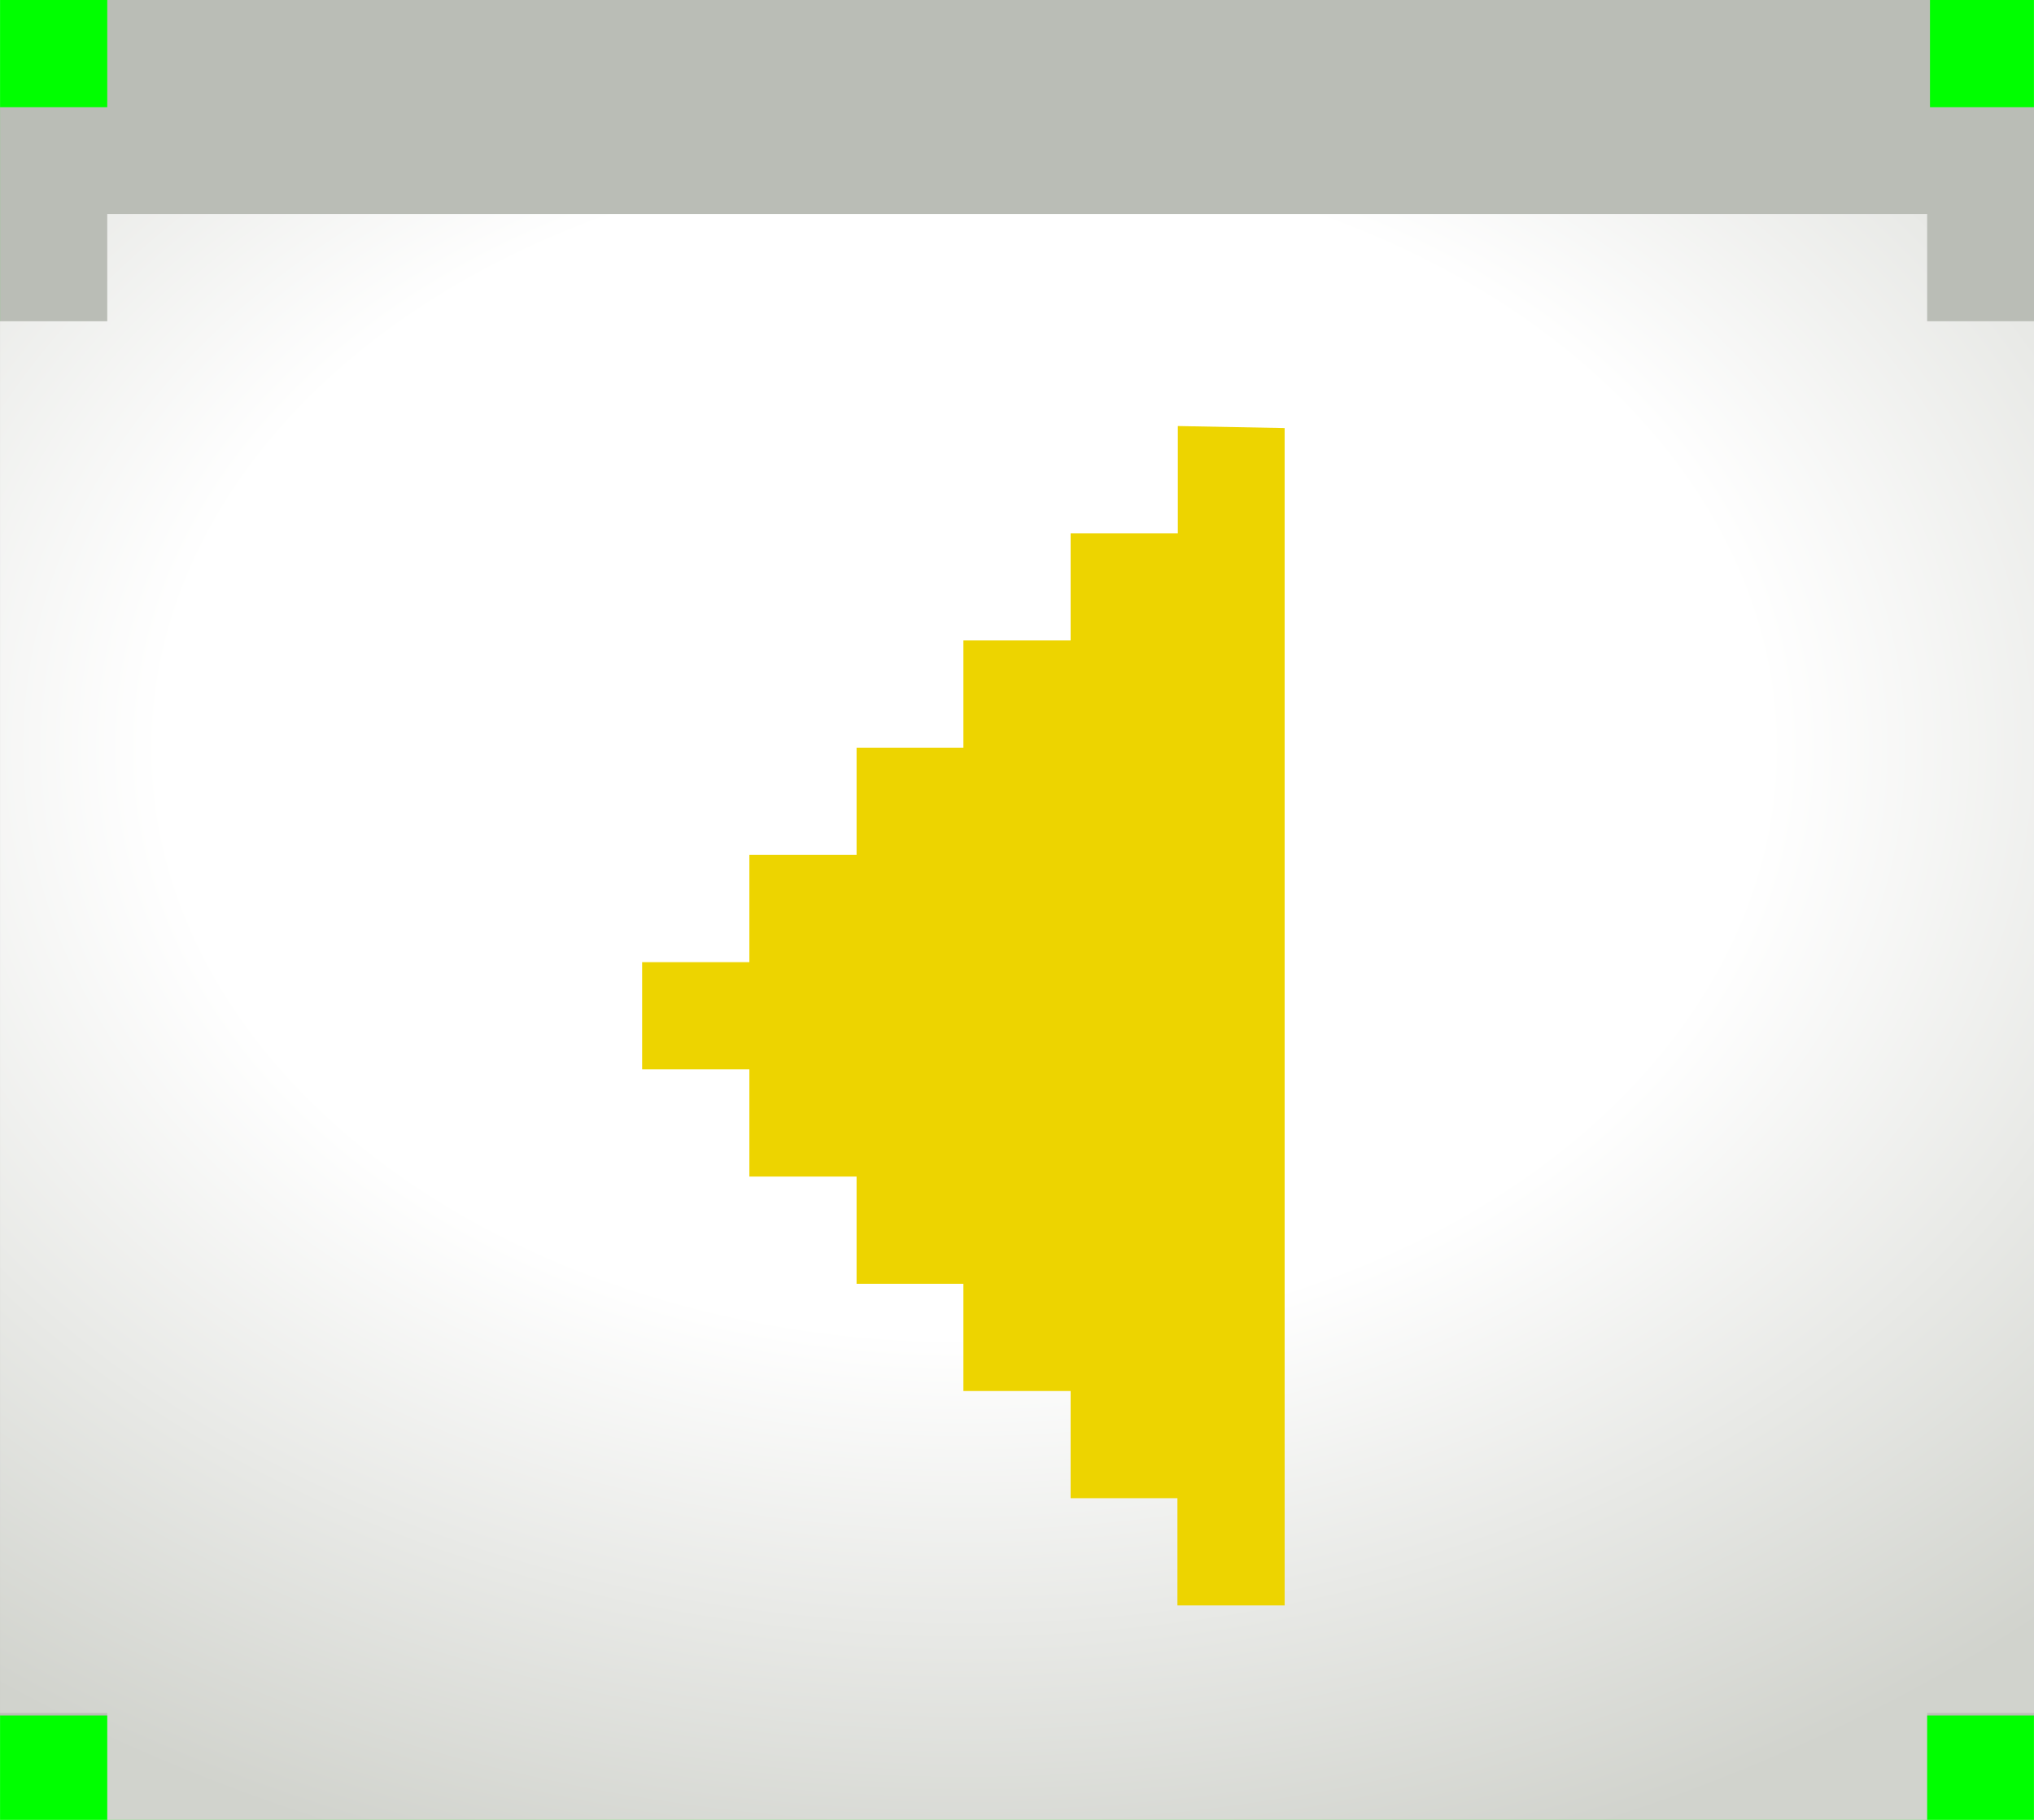 <?xml version="1.0" encoding="UTF-8" standalone="no"?>
<!-- Created with Inkscape (http://www.inkscape.org/) -->

<svg
   xmlns:dc="http://purl.org/dc/elements/1.1/"
   xmlns:cc="http://creativecommons.org/ns#"
   xmlns:rdf="http://www.w3.org/1999/02/22-rdf-syntax-ns#"
   xmlns:svg="http://www.w3.org/2000/svg"
   xmlns="http://www.w3.org/2000/svg"
   xmlns:xlink="http://www.w3.org/1999/xlink"
   xmlns:sodipodi="http://sodipodi.sourceforge.net/DTD/sodipodi-0.dtd"
   xmlns:inkscape="http://www.inkscape.org/namespaces/inkscape"
   width="19"
   height="17"
   viewBox="0 0 5.027 4.498"
   version="1.1"
   id="svg8"
   inkscape:version="0.92.2 (unknown)"
   sodipodi:docname="prevbtn_press.svg"
   inkscape:export-filename="/home/georg/Partition E/Software/Videospiele/Nintendo/Nintendo DS/NDS Software/SuperCard/SuperCard DSTWO/DSTWO-Themes/[Quellen] DSTWO-Theme_OpenDS/up_bk.png"
   inkscape:export-xdpi="96"
   inkscape:export-ydpi="96">
  <defs
     id="defs2">
    <clipPath
       clipPathUnits="userSpaceOnUse"
       id="clipPath849">
      <rect
         style="opacity:0.218;fill:#0000ff;stroke-width:0.265"
         id="rect851"
         width="67.733"
         height="50.8"
         x="0"
         y="246.2" />
    </clipPath>
    <clipPath
       clipPathUnits="userSpaceOnUse"
       id="clipPath1369">
      <rect
         ry="1.852"
         rx="1.852"
         y="385.371"
         x="0.794"
         height="13.494"
         width="15.081"
         id="rect1371"
         style="opacity:1;fill:#ffffff;fill-opacity:1;stroke:none;stroke-width:0.5;stroke-miterlimit:4;stroke-dasharray:none" />
    </clipPath>
    <clipPath
       clipPathUnits="userSpaceOnUse"
       id="clipPath1517">
      <rect
         style="opacity:1;fill:#007ea7;fill-opacity:1;stroke:none;stroke-width:0.48;stroke-linecap:round;stroke-miterlimit:4;stroke-dasharray:none;stroke-opacity:1"
         id="rect1519"
         width="67.733"
         height="50.8"
         x="-7.5199102e-15"
         y="171.556" />
    </clipPath>
    <clipPath
       clipPathUnits="userSpaceOnUse"
       id="clipPath949">
      <rect
         style="opacity:0.218;fill:#0000ff;stroke-width:0.265"
         id="rect951"
         width="67.733"
         height="50.8"
         x="-2.117"
         y="246.2" />
    </clipPath>
    <clipPath
       id="clipPath849-7"
       clipPathUnits="userSpaceOnUse">
      <rect
         y="246.2"
         x="0"
         height="50.8"
         width="67.733"
         id="rect851-5"
         style="opacity:0.218;fill:#0000ff;stroke-width:0.265" />
    </clipPath>
    <clipPath
       id="clipPath1369-3"
       clipPathUnits="userSpaceOnUse">
      <rect
         style="opacity:1;fill:#ffffff;fill-opacity:1;stroke:none;stroke-width:0.5;stroke-miterlimit:4;stroke-dasharray:none"
         id="rect1371-5"
         width="15.081"
         height="13.494"
         x="0.794"
         y="385.371"
         rx="1.852"
         ry="1.852" />
    </clipPath>
    <clipPath
       id="clipPath1517-6"
       clipPathUnits="userSpaceOnUse">
      <rect
         y="171.556"
         x="-7.5199102e-15"
         height="50.8"
         width="67.733"
         id="rect1519-2"
         style="opacity:1;fill:#007ea7;fill-opacity:1;stroke:none;stroke-width:0.48;stroke-linecap:round;stroke-miterlimit:4;stroke-dasharray:none;stroke-opacity:1" />
    </clipPath>
    <clipPath
       id="clipPath949-9"
       clipPathUnits="userSpaceOnUse">
      <rect
         y="246.2"
         x="-2.117"
         height="50.8"
         width="67.733"
         id="rect951-1"
         style="opacity:0.218;fill:#0000ff;stroke-width:0.265" />
    </clipPath>
    <radialGradient
       inkscape:collect="always"
       xlink:href="#linearGradient952"
       id="radialGradient958"
       gradientUnits="userSpaceOnUse"
       gradientTransform="matrix(0.418,0,0,0.306,-1.379,291.932)"
       cx="9"
       cy="7.906"
       fx="9"
       fy="7.906"
       r="9.5" />
    <linearGradient
       inkscape:collect="always"
       id="linearGradient952">
      <stop
         id="stop950"
         offset="0"
         style="stop-color:#ffffff;stop-opacity:1" />
      <stop
         style="stop-color:#ffffff;stop-opacity:1"
         offset="0.5"
         id="stop960" />
      <stop
         id="stop948"
         offset="1"
         style="stop-color:#d1d3cd;stop-opacity:1" />
    </linearGradient>
  </defs>
  <sodipodi:namedview
     id="base"
     pagecolor="#ffffff"
     bordercolor="#666666"
     borderopacity="1.0"
     inkscape:pageopacity="0.0"
     inkscape:pageshadow="2"
     inkscape:zoom="32"
     inkscape:cx="4.473736"
     inkscape:cy="8.363087"
     inkscape:document-units="mm"
     inkscape:current-layer="layer1"
     showgrid="true"
     units="px"
     inkscape:snap-global="true"
     inkscape:window-width="1920"
     inkscape:window-height="1020"
     inkscape:window-x="0"
     inkscape:window-y="28"
     inkscape:window-maximized="1"
     inkscape:snap-bbox="true"
     inkscape:snap-smooth-nodes="true"
     inkscape:snap-intersection-paths="true"
     inkscape:bbox-nodes="true"
     inkscape:bbox-paths="true"
     inkscape:object-paths="true"
     inkscape:snap-object-midpoints="true"
     inkscape:snap-bbox-edge-midpoints="true"
     inkscape:snap-bbox-midpoints="true"
     inkscape:snap-center="true">
    <inkscape:grid
       type="xygrid"
       id="grid4742"
       empspacing="4" />
  </sodipodi:namedview>
  <g
     inkscape:label="Ebene 1"
     inkscape:groupmode="layer"
     id="layer1"
     transform="translate(0,-292.502)">
    <rect
       style="opacity:1;fill:#00ff00;fill-opacity:1;stroke:none;stroke-width:1.421;stroke-linecap:round;stroke-miterlimit:4;stroke-dasharray:none;stroke-opacity:1"
       id="rect1033"
       width="5.027"
       height="4.498"
       x="4.4408921e-16"
       y="292.502"
       rx="0"
       ry="0" />
    <path
       style="opacity:1;fill:#babdb6;fill-opacity:1;stroke:none;stroke-width:1.89;stroke-linecap:round;stroke-miterlimit:4;stroke-dasharray:none;stroke-opacity:1"
       d="M 1,0 V 1 H 0 L 2.3937008e-7,16 H 19 L 19,1 H 18 V 0 Z"
       transform="matrix(0.265,0,0,0.265,0,292.502)"
       id="rect1079"
       inkscape:connector-curvature="0"
       sodipodi:nodetypes="ccccccccc" />
    <path
       inkscape:connector-curvature="0"
       style="opacity:1;fill:url(#radialGradient958);fill-opacity:1;stroke:none;stroke-width:0.547;stroke-linecap:round;stroke-miterlimit:4;stroke-dasharray:none;stroke-opacity:1"
       d="m 0.265,293.031 v 0.265 H 0 v 3.44 h 0.265 v 0.265 H 4.763 v -0.265 h 0.265 v -3.44 H 4.763 v -0.265 z"
       id="rect1081-3" />
    <path
       style="opacity:1;fill:#edd400;fill-opacity:1;stroke:none;stroke-width:0.5;stroke-linecap:round;stroke-miterlimit:4;stroke-dasharray:none;stroke-opacity:1"
       d="m 3.175,293.56 v 2.91 H 2.91 v -0.265 H 2.646 v -0.265 H 2.381 v -0.265 H 2.117 v -0.265 H 1.852 v -0.265 H 1.587 v -0.265 h 0.265 v -0.265 h 0.265 v -0.265 H 2.381 v -0.265 h 0.265 v -0.265 h 0.265 v -0.265 z"
       id="rect1040"
       inkscape:connector-curvature="0" />
  </g>
</svg>
